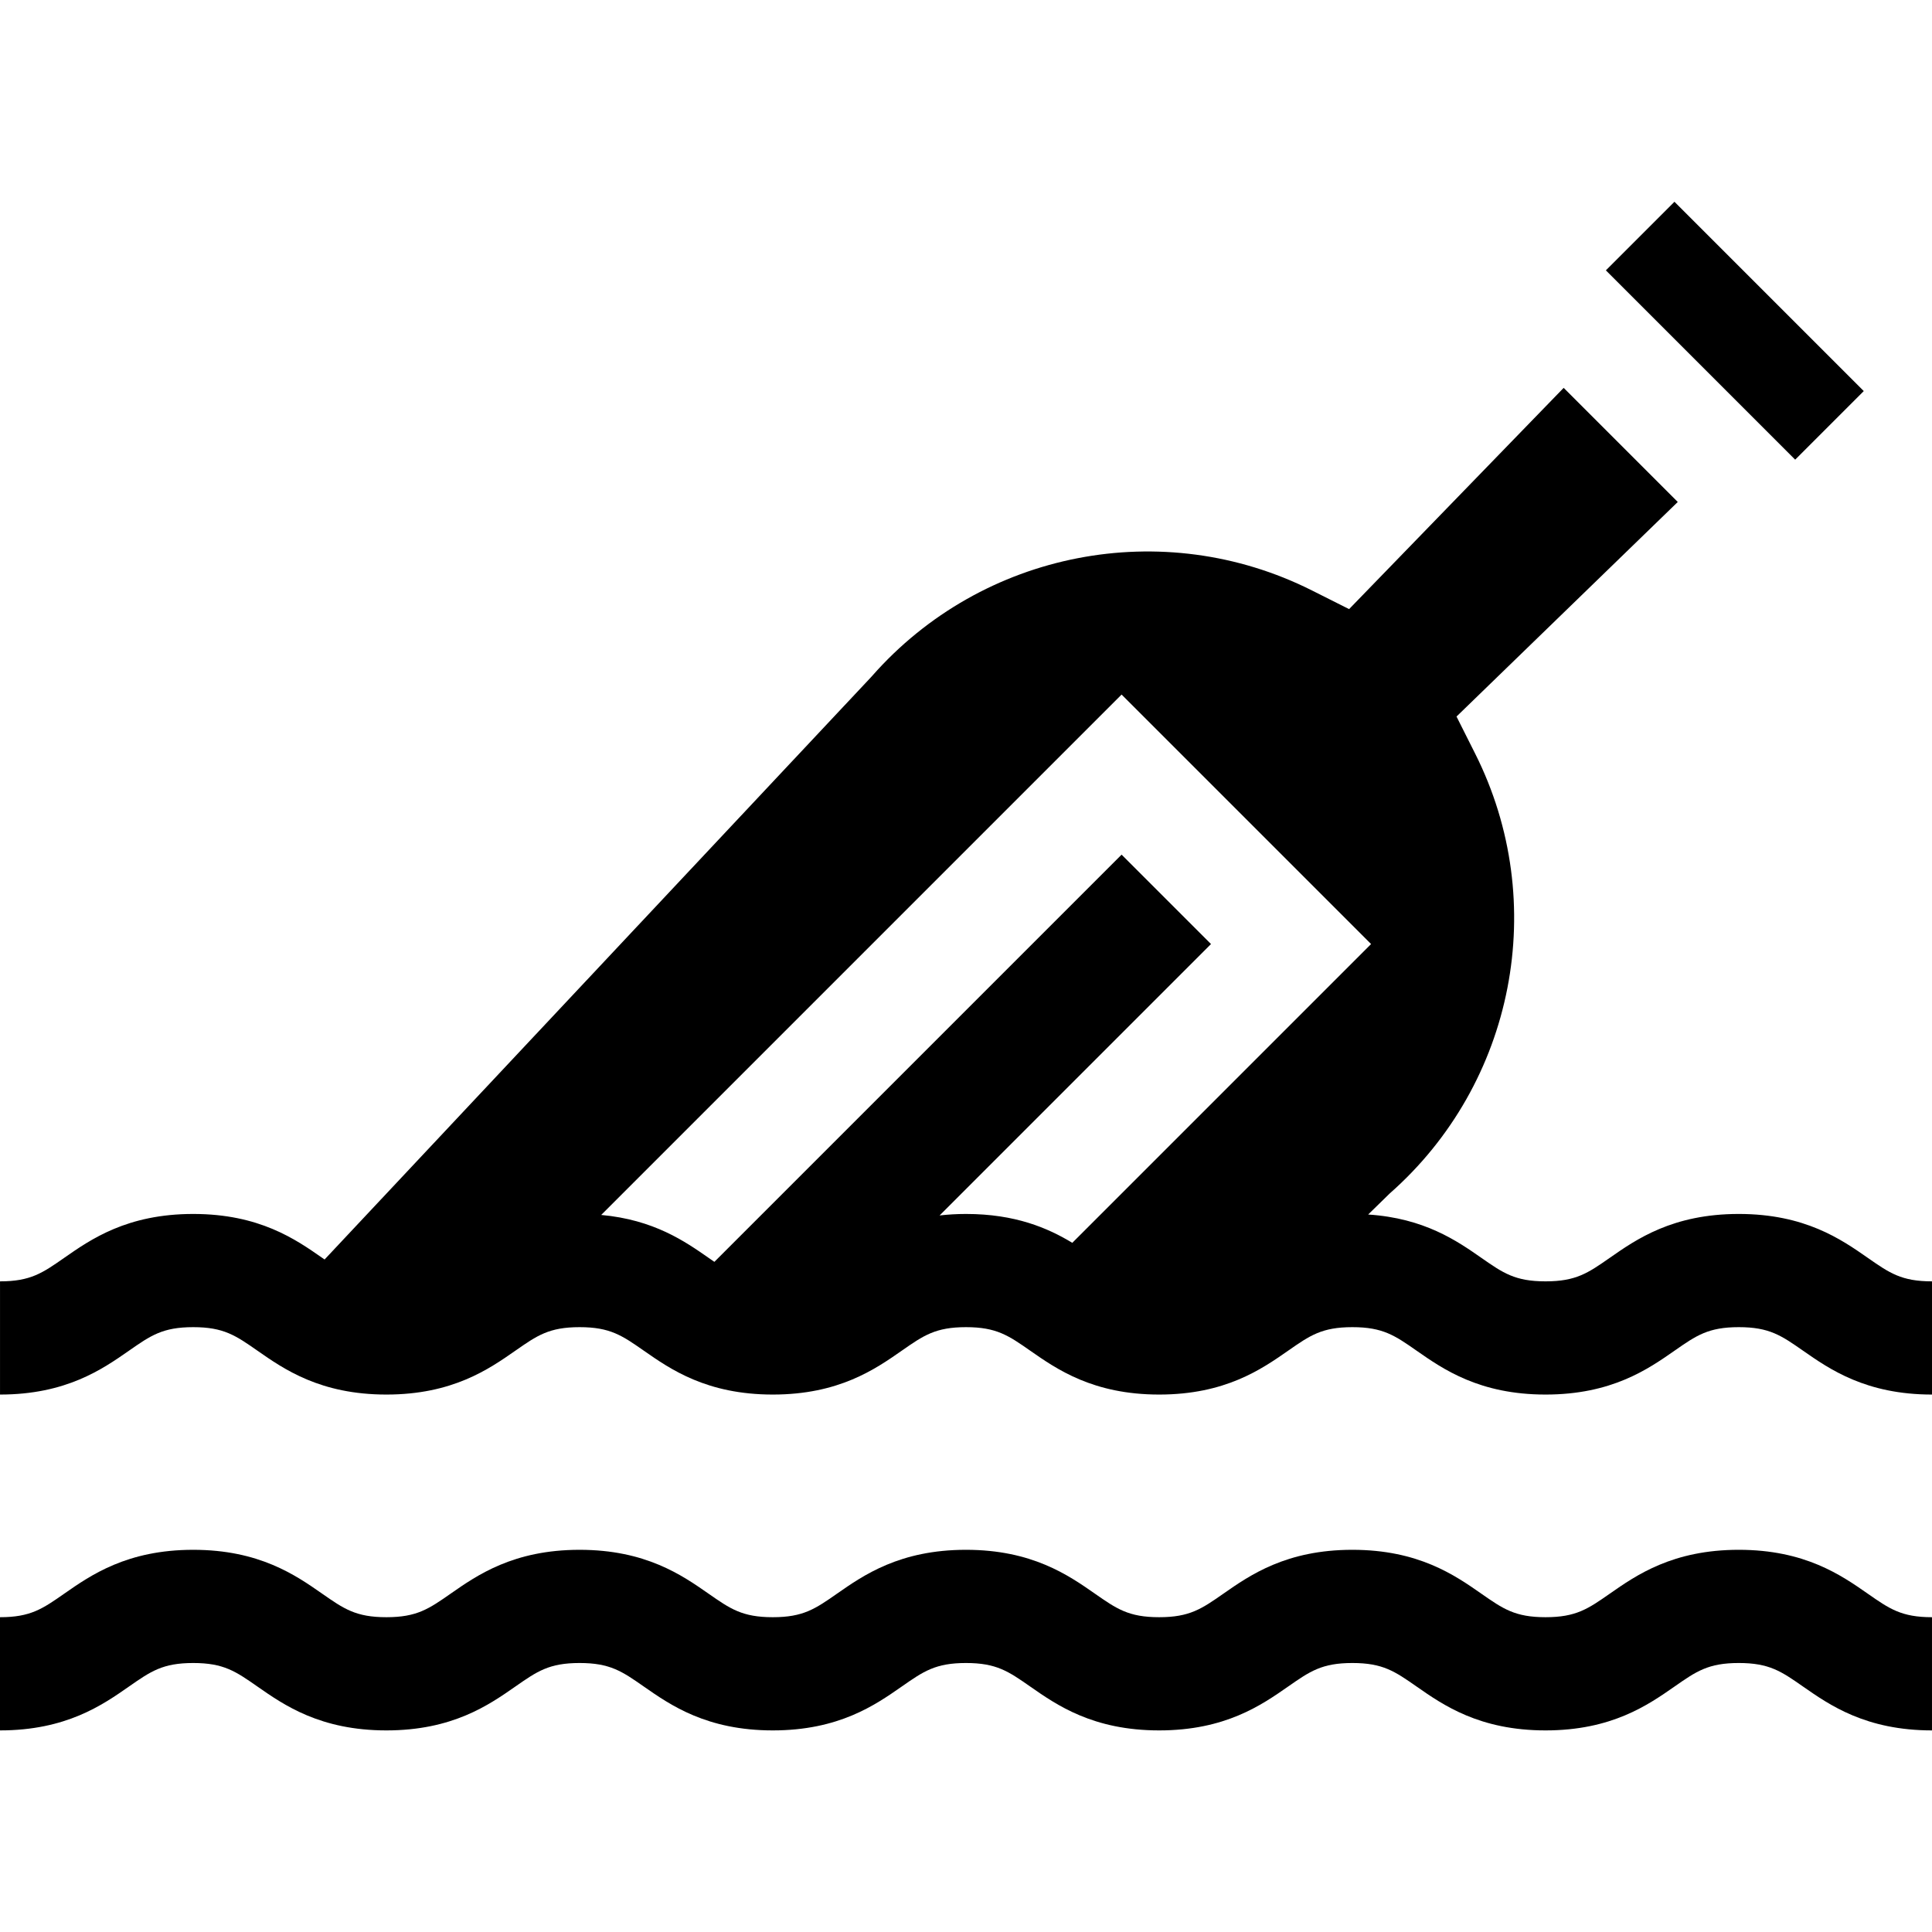 <?xml version="1.0" encoding="iso-8859-1"?>
<!-- Generator: Adobe Illustrator 19.0.0, SVG Export Plug-In . SVG Version: 6.00 Build 0)  -->
<svg version="1.1" id="Capa_1" xmlns="http://www.w3.org/2000/svg" xmlns:xlink="http://www.w3.org/1999/xlink" x="0px" y="0px"
	 viewBox="0 0 512.012 512.012" style="enable-background:new 0 0 512.012 512.012;" xml:space="preserve">
<g>
	<g>
		<path d="M494.987,422.353c-7.035-4.908-16.668-11.63-34.186-11.63c-17.517,0-27.15,6.721-34.186,11.629
			c-5.761,4.019-8.934,6.233-17.02,6.233c-8.084,0-11.257-2.214-17.017-6.232c-7.033-4.908-16.667-11.629-34.182-11.629
			c-17.517,0-27.149,6.722-34.184,11.629c-5.76,4.019-8.933,6.232-17.017,6.232s-11.257-2.214-17.017-6.232
			c-7.033-4.908-16.667-11.629-34.182-11.629c-17.516,0-27.148,6.722-34.183,11.63c-5.759,4.019-8.931,6.232-17.014,6.232
			c-8.085,0-11.258-2.214-17.018-6.232c-7.034-4.908-16.667-11.629-34.183-11.629c-17.515,0-27.148,6.722-34.182,11.629
			c-5.76,4.019-8.933,6.232-17.017,6.232s-11.257-2.214-17.017-6.232c-7.033-4.908-16.667-11.629-34.183-11.629
			c-17.515,0-27.148,6.722-34.182,11.629c-5.76,4.019-8.933,6.232-17.017,6.232v30c17.516,0,27.149-6.722,34.183-11.629
			c5.76-4.019,8.933-6.232,17.016-6.232c8.084,0,11.257,2.214,17.017,6.232c7.033,4.908,16.667,11.629,34.183,11.629
			s27.149-6.722,34.183-11.629c5.76-4.019,8.933-6.232,17.016-6.232c8.084,0,11.257,2.214,17.017,6.232
			c7.034,4.908,16.668,11.629,34.184,11.629c17.515,0,27.147-6.722,34.182-11.629c5.759-4.019,8.932-6.232,17.015-6.232
			c8.083,0,11.256,2.214,17.016,6.232c7.033,4.908,16.667,11.629,34.183,11.629c17.516,0,27.148-6.722,34.183-11.629
			c5.76-4.019,8.933-6.232,17.018-6.232c8.083,0,11.256,2.214,17.016,6.232c7.033,4.908,16.667,11.629,34.183,11.629
			c17.517,0,27.15-6.721,34.186-11.629c5.761-4.019,8.934-6.233,17.02-6.233c8.087,0,11.26,2.214,17.021,6.233
			c7.034,4.908,16.668,11.629,34.185,11.629v-30C503.921,428.586,500.748,426.372,494.987,422.353z"/>
	</g>
</g>
<g>
	<g>
		
			<rect x="446.958" y="52.124" transform="matrix(0.707 -0.707 0.707 0.707 72.73 350.796)" width="25.711" height="70.961"/>
	</g>
</g>
<g>
	<g>
		<path d="M494.987,333.347c-7.035-4.908-16.669-11.629-34.187-11.629c-17.517,0-27.15,6.721-34.186,11.629
			c-5.761,4.019-8.934,6.233-17.02,6.233c-8.084,0-11.257-2.214-17.017-6.232c-6.448-4.5-15.102-10.509-29.991-11.479l5.685-5.556
			c33.176-29.195,42.5-77.134,22.675-116.58l-4.944-9.838l58.633-56.864l-21.618-21.618l-8.621-8.621l-56.864,58.633l-9.839-4.945
			c-39.448-19.826-87.386-10.499-116.58,22.676l-0.322,0.354L86.02,333.788c-0.21-0.146-0.416-0.289-0.633-0.44
			c-7.033-4.908-16.667-11.629-34.183-11.629c-17.515,0-27.148,6.722-34.182,11.629c-5.76,4.019-8.933,6.232-17.017,6.232v30
			c17.516,0,27.149-6.722,34.183-11.629c5.76-4.019,8.933-6.232,17.016-6.232c8.084,0,11.257,2.214,17.017,6.232
			c7.033,4.908,16.667,11.629,34.183,11.629c17.516,0,27.149-6.722,34.183-11.629c5.76-4.019,8.933-6.232,17.016-6.232
			c8.084,0,11.257,2.214,17.017,6.232c7.034,4.908,16.668,11.629,34.184,11.629c17.515,0,27.147-6.722,34.182-11.629
			c5.759-4.019,8.932-6.232,17.015-6.232s11.256,2.214,17.016,6.232c7.033,4.908,16.667,11.629,34.183,11.629
			s27.148-6.722,34.183-11.629c5.76-4.019,8.933-6.232,17.018-6.232c8.083,0,11.256,2.214,17.016,6.232
			c7.033,4.908,16.667,11.629,34.183,11.629c17.517,0,27.15-6.721,34.186-11.629c5.761-4.019,8.934-6.233,17.02-6.233
			c8.087,0,11.26,2.214,17.021,6.233c7.034,4.908,16.668,11.629,34.185,11.629v-30C503.921,339.58,500.748,337.366,494.987,333.347z
			 M284.178,329.368c-6.481-3.927-15.146-7.649-28.179-7.649c-2.491,0-4.806,0.149-6.993,0.396l71.928-71.928l-23.693-23.692
			l-107.92,107.918c-0.495-0.341-1.002-0.693-1.536-1.065c-6.226-4.344-14.498-10.099-28.458-11.367L297.24,184.067l66.119,66.119
			L284.178,329.368z"/>
	</g>
</g>
<g>
</g>
<g>
</g>
<g>
</g>
<g>
</g>
<g>
</g>
<g>
</g>
<g>
</g>
<g>
</g>
<g>
</g>
<g>
</g>
<g>
</g>
<g>
</g>
<g>
</g>
<g>
</g>
<g>
</g>
</svg>
